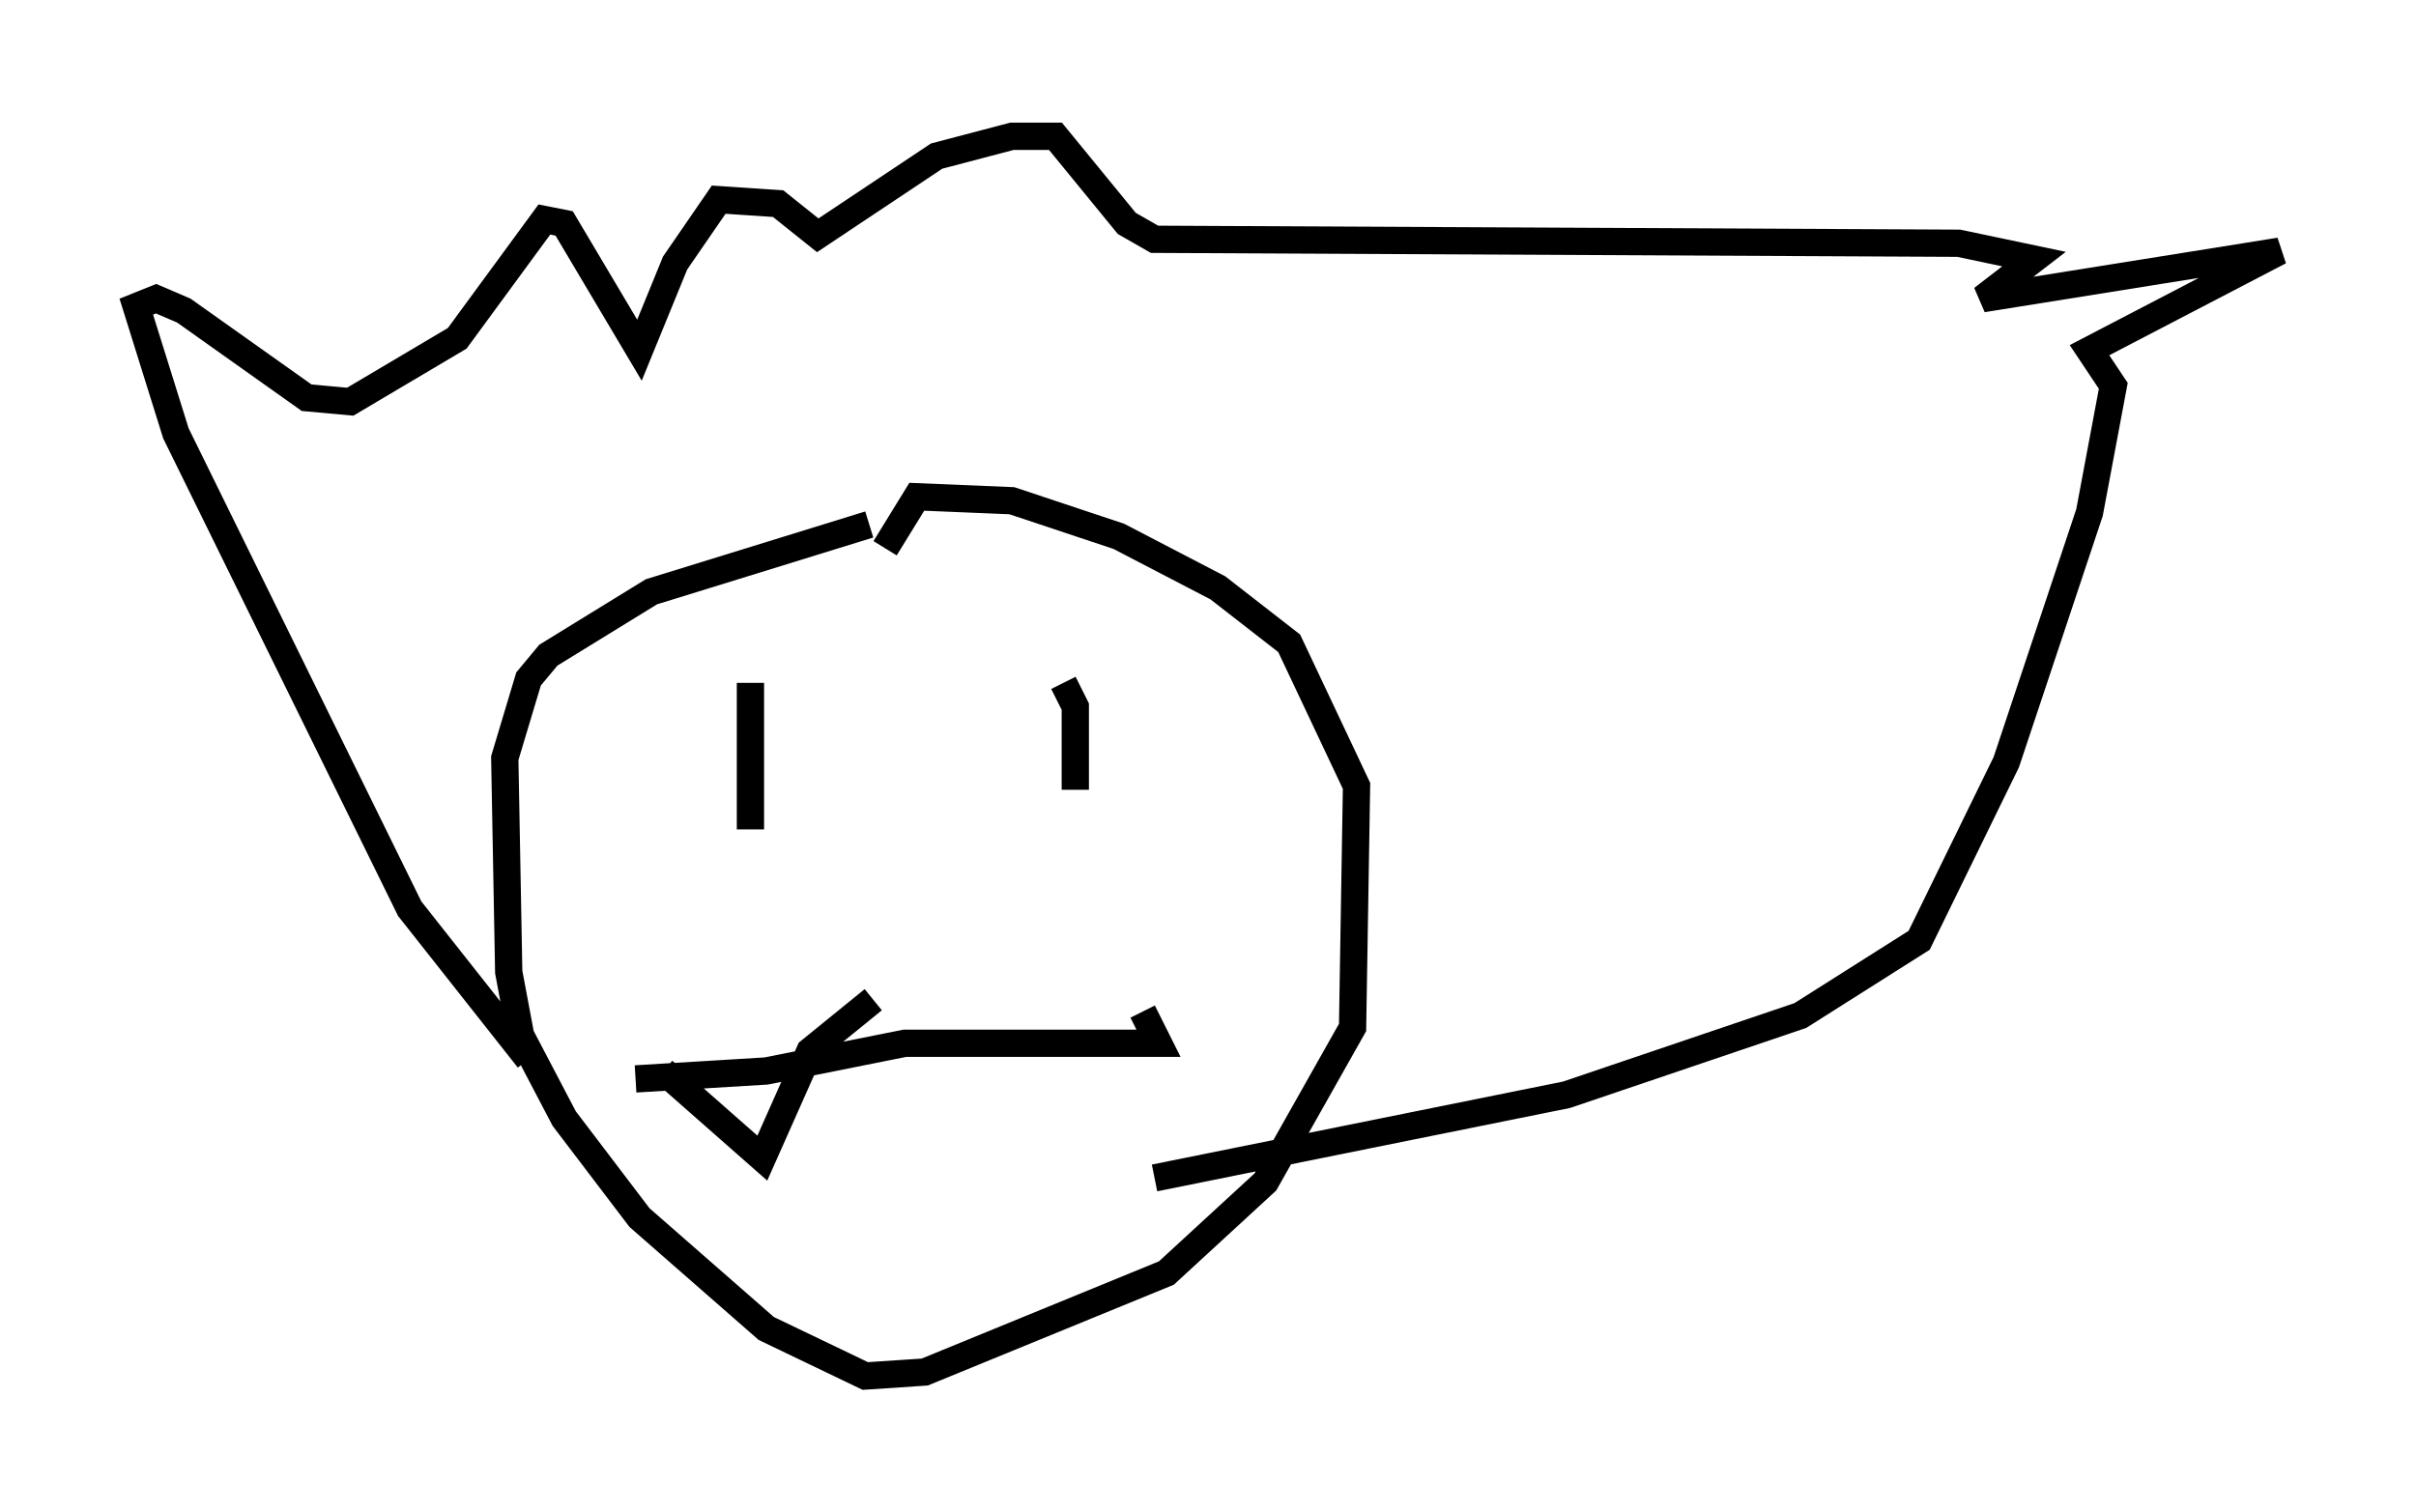 <?xml version="1.0" encoding="utf-8" ?>
<svg baseProfile="full" height="55.464" version="1.1" width="88.581" xmlns="http://www.w3.org/2000/svg" xmlns:ev="http://www.w3.org/2001/xml-events" xmlns:xlink="http://www.w3.org/1999/xlink"><defs /><rect fill="white" height="55.464" width="88.581" x="0" y="0" /><path d="M35.938, 19.235 m-4.067, 0.0 l-7.989, 2.469 -3.777, 2.324 l-0.726, 0.872 -0.872, 2.905 l0.145, 7.844 0.436, 2.324 l1.598, 3.05 2.76, 3.631 l4.648, 4.067 3.631, 1.743 l2.179, -0.145 8.86, -3.631 l3.631, -3.341 3.196, -5.665 l0.145, -8.86 -2.469, -5.229 l-2.615, -2.034 -3.631, -1.888 l-3.922, -1.307 -3.486, -0.145 l-1.162, 1.888 m-13.073, 18.737 l-4.358, -5.52 -8.57, -17.43 l-1.453, -4.648 0.726, -0.291 l1.017, 0.436 4.503, 3.196 l1.598, 0.145 3.922, -2.324 l3.196, -4.358 0.726, 0.145 l2.76, 4.648 1.307, -3.196 l1.598, -2.324 2.179, 0.145 l1.453, 1.162 4.358, -2.905 l2.76, -0.726 1.598, 0.0 l2.615, 3.196 1.017, 0.581 l29.486, 0.145 2.76, 0.581 l-1.888, 1.453 10.894, -1.743 l-6.972, 3.631 0.872, 1.307 l-0.872, 4.648 -3.05, 9.151 l-3.196, 6.536 -4.358, 2.76 l-8.57, 2.905 -15.106, 3.05 m-14.816, -18.156 l0.0, 5.374 m11.475, -5.374 l0.436, 0.872 0.0, 3.05 m-16.123, 10.603 l4.793, -0.291 5.084, -1.017 l9.296, 0.0 -0.581, -1.162 m-17.575, 2.179 l3.631, 3.196 1.743, -3.922 l2.324, -1.888 " fill="none" stroke="black" stroke-width="1" /></svg>